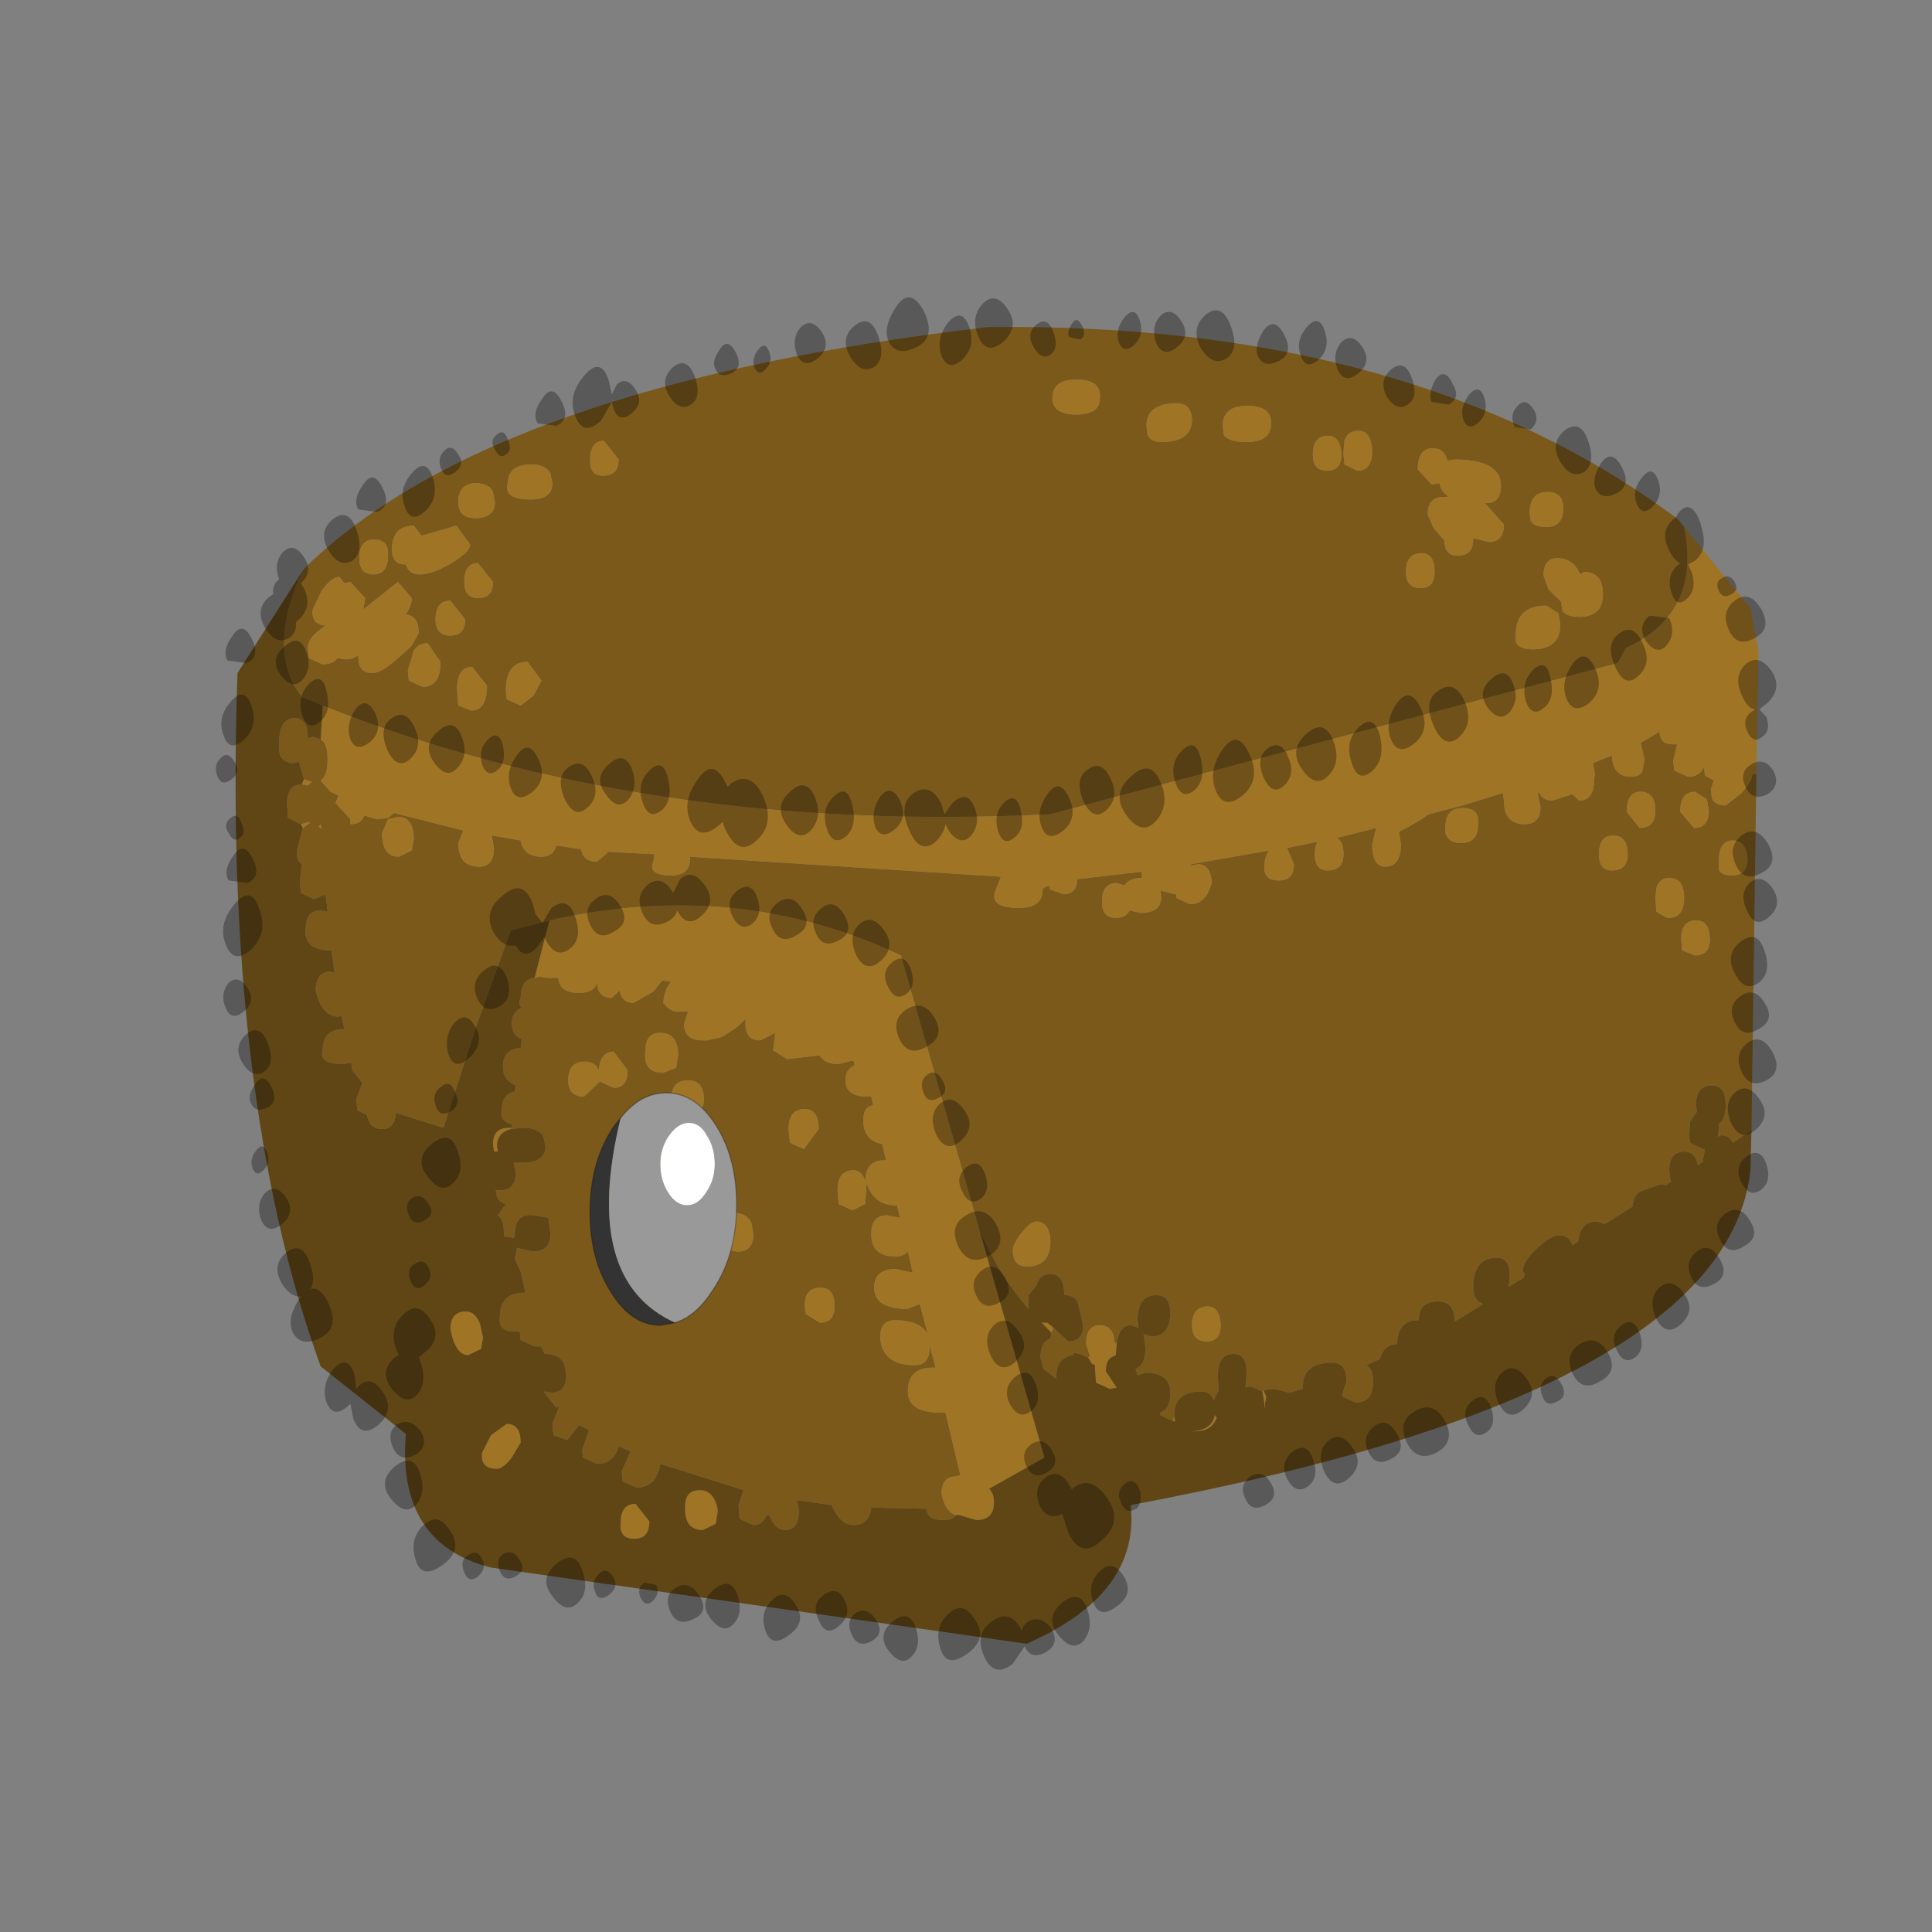 <?xml version="1.0" encoding="UTF-8" standalone="no"?>
<svg xmlns:xlink="http://www.w3.org/1999/xlink" height="440.0px" width="440.0px" xmlns="http://www.w3.org/2000/svg">
  <rect width="100%" height="100%" fill="#808080" stroke="none"/>
  <g transform="matrix(10.0, 0.0, 0.0, 10.0, 0.0, 0.0)">
    <use height="44.0" transform="matrix(1.0, 0.0, 0.0, 1.0, 0.0, 0.0)" width="44.0" xlink:href="#shape0"/>
    <use height="54.95" transform="matrix(0.451, 0.0, 0.0, 0.569, 4.913, 6.766)" width="78.85" xlink:href="#sprite0"/>
  </g>
  <defs>
    <g id="shape0" transform="matrix(1.0, 0.0, 0.0, 1.0, 0.0, 0.0)">
      <path d="M44.0 44.0 L0.0 44.0 0.0 0.0 44.0 0.0 44.0 44.0" fill="#43adca" fill-opacity="0.0" fill-rule="evenodd" stroke="none"/>
    </g>
    <g id="sprite0" transform="matrix(1.0, 0.0, 0.0, 1.0, 39.45, 27.55)">
      <use height="54.95" transform="matrix(1.0, 0.0, 0.0, 1.0, -39.45, -27.55)" width="78.85" xlink:href="#shape1"/>
    </g>
    <g id="shape1" transform="matrix(1.0, 0.0, 0.0, 1.0, 39.45, 27.55)">
      <path d="M-34.15 -9.85 Q-33.8 -9.7 -33.8 -9.05 -33.8 -8.4 -34.15 -8.2 L-33.65 -7.75 -33.25 -7.6 -33.4 -7.3 -32.65 -6.65 -32.65 -6.45 Q-32.1 -6.45 -31.95 -6.8 L-31.3 -6.65 -30.75 -6.7 -30.45 -6.9 -26.95 -6.2 -27.2 -5.7 Q-27.2 -4.75 -26.15 -4.75 -25.4 -4.75 -25.4 -5.5 L-25.5 -5.95 -25.5 -6.0 -24.05 -5.8 Q-23.9 -5.15 -23.0 -5.15 -22.4 -5.15 -22.25 -5.6 L-21.0 -5.45 Q-20.9 -4.95 -20.2 -4.95 L-19.6 -5.35 -18.5 -5.3 -17.3 -5.25 -17.35 -4.95 Q-17.65 -4.4 -16.45 -4.4 -15.5 -4.4 -15.5 -5.05 L-15.5 -5.15 0.2 -4.35 -0.1 -3.75 Q-0.35 -3.1 1.1 -3.1 2.3 -3.1 2.3 -3.8 L2.35 -3.9 2.65 -4.0 2.65 -3.85 3.35 -3.65 Q4.05 -3.65 4.05 -4.25 L7.3 -4.55 7.3 -4.3 Q6.65 -4.3 6.45 -4.0 L6.05 -4.1 Q5.3 -4.1 5.3 -3.35 5.3 -2.7 6.0 -2.7 6.5 -2.7 6.7 -3.0 L7.25 -2.9 Q8.3 -2.9 8.3 -3.55 L8.25 -3.8 8.95 -3.65 9.05 -3.65 9.05 -3.5 9.75 -3.25 Q10.55 -3.25 10.85 -4.1 10.8 -4.85 10.15 -4.85 L9.8 -4.8 9.8 -4.85 13.75 -5.4 Q13.5 -5.15 13.5 -4.7 13.5 -4.2 14.25 -4.2 15.0 -4.2 15.0 -4.85 L14.65 -5.5 16.2 -5.75 Q16.05 -5.6 16.05 -5.25 16.05 -4.6 16.7 -4.6 17.5 -4.6 17.5 -5.25 17.5 -5.8 17.15 -5.9 L19.15 -6.3 18.95 -5.65 Q18.95 -4.75 19.6 -4.75 20.4 -4.75 20.4 -5.65 L20.3 -6.15 Q21.3 -6.55 21.8 -6.85 L23.5 -7.2 25.55 -7.7 25.6 -7.4 Q25.6 -6.45 26.65 -6.45 27.45 -6.45 27.45 -7.15 L27.3 -7.7 27.4 -7.7 Q27.55 -7.4 28.05 -7.4 L29.05 -7.65 29.4 -7.4 Q30.15 -7.4 30.15 -8.2 L30.15 -8.25 30.2 -8.45 30.1 -8.9 31.05 -9.2 Q31.1 -8.35 32.0 -8.35 32.5 -8.35 32.6 -8.6 L32.7 -9.05 32.5 -9.7 33.45 -10.15 Q33.5 -9.65 34.1 -9.65 L34.35 -9.65 34.15 -9.0 34.2 -8.6 34.9 -8.35 Q35.5 -8.35 35.7 -8.75 L35.75 -8.4 36.2 -8.2 36.05 -7.85 36.1 -7.5 Q36.25 -7.2 36.8 -7.2 L37.6 -7.7 Q38.15 -8.2 38.15 -8.45 L38.35 -8.45 38.1 5.8 37.15 6.3 Q37.0 6.0 36.6 6.0 L36.4 6.05 36.45 5.75 36.45 5.55 Q36.8 5.35 36.8 4.8 36.8 4.0 36.1 4.0 35.3 4.0 35.3 4.8 L35.35 5.05 35.0 5.45 34.95 6.0 35.0 6.3 35.65 6.55 35.75 6.55 35.65 7.0 35.65 7.05 35.4 7.2 Q35.25 6.65 34.7 6.65 33.95 6.65 33.95 7.4 L34.0 7.75 34.05 7.85 Q33.9 7.9 33.8 8.0 L33.55 7.95 32.65 8.2 Q32.15 8.3 32.1 8.85 L30.7 9.55 30.3 9.45 Q29.45 9.45 29.35 10.25 L29.05 10.4 Q28.9 10.0 28.4 10.0 28.0 10.0 27.3 10.5 26.55 11.05 26.55 11.45 L26.65 11.55 26.6 11.7 25.85 12.05 25.9 11.65 Q25.9 10.9 25.25 10.9 24.05 10.9 24.05 12.1 24.05 12.6 24.55 12.75 L23.45 13.3 23.1 13.45 23.1 13.4 Q23.1 12.65 22.25 12.65 21.3 12.65 21.3 13.4 L21.25 13.4 Q20.25 13.4 20.2 14.35 19.5 14.4 19.35 14.95 L18.65 15.2 Q19.0 15.35 19.0 15.85 19.0 16.7 18.1 16.7 L17.45 16.45 17.45 16.35 17.65 15.85 Q17.65 15.1 16.95 15.1 15.45 15.1 15.45 16.05 L15.45 16.15 14.75 16.3 14.0 16.15 13.45 16.2 13.4 16.25 12.8 16.05 12.55 16.1 12.6 15.6 Q12.65 14.75 11.95 14.75 11.15 14.75 11.15 15.65 L11.2 16.2 10.95 16.6 Q10.75 16.25 10.35 16.25 8.95 16.25 8.95 17.2 L8.9 17.45 8.25 17.2 8.25 17.1 Q8.75 16.95 8.75 16.35 8.8 15.5 7.5 15.5 L7.1 15.6 7.0 15.35 Q7.5 15.2 7.5 14.5 L7.4 13.95 7.8 14.05 Q8.75 14.05 8.75 13.1 8.75 12.4 8.05 12.4 7.1 12.4 7.1 13.4 L7.15 13.7 6.75 13.6 Q6.2 13.6 6.05 14.3 L5.95 14.35 Q5.9 13.6 5.2 13.6 4.5 13.6 4.5 14.35 L4.7 14.85 4.6 14.9 4.2 14.75 4.1 14.75 3.95 14.7 3.85 14.75 3.85 14.8 Q3.0 14.9 3.0 15.65 L3.0 15.75 2.35 15.35 2.2 14.9 Q2.2 14.25 2.7 14.15 L2.75 13.9 2.85 13.7 3.6 14.25 Q4.35 14.25 4.35 13.6 L4.15 12.9 Q4.05 12.4 3.45 12.4 L3.4 12.4 3.4 12.3 Q3.35 11.55 2.7 11.55 2.15 11.55 2.0 12.0 L1.6 12.4 1.6 12.95 Q0.1 11.6 -0.9 9.75 L-4.85 -1.2 Q-13.1 -4.3 -22.6 -2.6 L-24.55 -2.2 -26.3 1.65 -27.95 5.7 -30.35 5.1 Q-30.4 5.75 -31.05 5.75 -31.7 5.75 -31.8 5.2 L-32.3 5.0 -32.35 4.55 -32.05 3.9 -32.55 3.4 -32.6 3.1 -33.05 3.15 Q-34.25 3.15 -34.05 2.6 -34.05 1.75 -33.0 1.75 L-32.95 1.75 -33.1 1.2 -33.25 1.25 Q-34.1 1.25 -34.4 0.2 -34.4 -0.55 -33.65 -0.55 L-33.45 -0.5 -33.6 -1.4 Q-35.05 -1.4 -34.9 -2.3 -34.9 -3.0 -34.15 -3.0 L-33.8 -2.95 -33.9 -3.65 -34.5 -3.45 -35.15 -3.7 -35.2 -4.15 -35.1 -4.85 Q-35.4 -5.0 -35.35 -5.4 L-35.05 -6.3 -34.7 -6.5 -34.75 -6.55 -35.15 -6.45 -35.8 -6.7 -35.85 -7.25 Q-35.85 -8.05 -35.1 -8.05 L-34.8 -8.0 -34.6 -8.15 -35.0 -8.25 -35.25 -8.95 -35.5 -8.9 Q-36.35 -8.9 -36.25 -9.7 -36.25 -10.7 -35.45 -10.7 -35.0 -10.7 -34.85 -10.3 L-34.8 -9.9 -34.55 -9.95 -34.15 -9.85 M2.8 -23.5 Q2.8 -22.85 4.0 -22.85 5.2 -22.85 5.2 -23.5 5.3 -24.25 4.0 -24.25 2.8 -24.25 2.8 -23.5 M8.3 -21.75 Q9.85 -21.75 9.85 -22.65 9.8 -23.3 9.1 -23.3 7.55 -23.3 7.55 -22.4 L7.6 -22.05 Q7.75 -21.75 8.3 -21.75 M11.4 -22.4 L11.45 -22.05 Q11.65 -21.75 12.6 -21.75 13.85 -21.75 13.85 -22.5 13.85 -23.2 12.65 -23.2 11.4 -23.2 11.4 -22.4 M17.5 -21.25 L17.55 -20.85 18.2 -20.6 Q18.95 -20.6 18.95 -21.4 18.9 -22.2 18.25 -22.2 17.7 -22.2 17.55 -21.8 L17.5 -21.35 17.5 -21.25 M15.95 -21.25 Q15.95 -20.6 16.65 -20.6 17.4 -20.6 17.4 -21.25 17.35 -22.0 16.7 -22.0 15.95 -22.0 15.95 -21.25 M34.7 -18.35 Q35.6 -14.9 31.75 -13.5 L31.35 -12.9 2.7 -6.85 Q-17.7 -6.05 -34.05 -11.2 L-35.1 -11.55 Q-36.9 -13.35 -35.1 -16.55 L-34.9 -16.75 Q-25.4 -24.05 -0.45 -26.35 21.1 -26.55 34.4 -18.65 L34.7 -18.35 M37.1 -4.4 Q37.9 -4.4 37.9 -5.05 37.85 -5.8 37.15 -5.8 36.45 -5.8 36.45 -4.95 L36.45 -4.65 Q36.55 -4.4 37.1 -4.4 M34.55 -1.85 L34.6 -1.4 35.25 -1.2 Q36.0 -1.2 36.0 -1.85 36.0 -2.6 35.3 -2.6 34.55 -2.6 34.55 -1.85 M30.4 -5.25 Q30.4 -4.6 31.05 -4.6 31.85 -4.6 31.85 -5.25 31.85 -6.0 31.1 -6.0 30.4 -6.0 30.4 -5.25 M34.7 -3.5 Q34.7 -4.3 33.95 -4.3 33.45 -4.3 33.3 -3.9 L33.25 -3.5 33.3 -2.95 Q33.8 -2.7 33.9 -2.7 34.7 -2.7 34.7 -3.5 M31.8 -6.95 L32.45 -6.3 Q33.25 -6.3 33.25 -7.0 33.25 -7.75 32.5 -7.75 31.8 -7.75 31.8 -6.95 M35.95 -7.0 L35.85 -7.45 35.25 -7.75 Q34.5 -7.75 34.5 -6.95 L35.2 -6.3 Q35.95 -6.3 35.95 -7.0 M24.3 -6.45 Q24.4 -7.1 23.5 -7.1 22.65 -7.1 22.65 -6.35 22.6 -6.15 22.7 -6.0 22.85 -5.7 23.45 -5.7 24.3 -5.7 24.3 -6.45 M27.75 -15.2 Q26.2 -15.2 26.2 -14.05 L26.2 -13.75 Q26.35 -13.45 27.05 -13.45 28.45 -13.45 28.45 -14.45 L28.35 -14.9 27.75 -15.2 M29.45 -16.45 Q29.1 -17.1 28.3 -17.1 27.6 -17.1 27.6 -16.4 L27.85 -15.85 28.5 -15.35 28.5 -15.3 28.55 -15.0 Q28.75 -14.75 29.4 -14.75 30.6 -14.75 30.6 -15.65 30.6 -16.55 29.65 -16.55 L29.45 -16.45 M22.1 -16.55 Q22.1 -17.3 21.45 -17.3 20.65 -17.3 20.65 -16.55 20.65 -15.9 21.4 -15.9 22.1 -15.9 22.1 -16.55 M21.95 -20.05 L22.35 -20.1 Q22.4 -19.8 22.75 -19.6 L22.75 -19.55 22.55 -19.55 Q21.75 -19.55 21.75 -18.85 L22.05 -18.3 22.6 -17.8 Q22.6 -17.2 23.25 -17.2 24.05 -17.2 24.05 -17.85 L24.05 -17.9 24.85 -17.75 Q25.6 -17.75 25.6 -18.45 L24.65 -19.3 24.7 -19.3 Q25.45 -19.3 25.45 -20.0 25.45 -21.05 23.1 -21.05 L22.75 -21.0 Q22.6 -21.5 22.0 -21.5 21.25 -21.5 21.25 -20.65 L21.95 -20.05 M28.6 -19.1 Q28.6 -19.75 27.8 -19.75 26.9 -19.75 26.9 -18.9 L26.95 -18.6 Q27.1 -18.35 27.75 -18.35 28.6 -18.35 28.6 -19.1 M0.8 10.6 Q0.8 11.25 1.5 11.25 2.7 11.25 2.7 10.25 2.65 9.45 2.0 9.45 1.7 9.45 1.25 9.9 0.8 10.35 0.8 10.6 M10.6 14.25 Q11.3 14.25 11.3 13.6 11.25 12.85 10.65 12.85 9.85 12.85 9.85 13.6 9.85 14.25 10.6 14.25 M-30.75 -17.4 L-30.8 -17.55 Q-30.95 -17.85 -31.45 -17.85 -32.2 -17.85 -32.2 -17.1 -32.2 -16.45 -31.5 -16.45 -30.75 -16.45 -30.75 -17.2 L-30.75 -17.4 M-26.85 -14.65 L-27.6 -15.4 Q-28.35 -15.4 -28.35 -14.65 -28.35 -14.0 -27.6 -14.0 -26.85 -14.0 -26.85 -14.65 M-28.1 -12.95 L-28.75 -13.7 Q-29.2 -13.7 -29.45 -13.4 L-29.75 -12.6 -29.7 -12.2 -29.0 -11.95 Q-28.1 -11.95 -28.1 -12.95 M-29.55 -15.5 L-30.25 -16.15 -32.0 -15.05 -31.9 -15.5 -32.65 -16.15 -32.95 -16.1 -33.2 -16.35 Q-33.6 -16.35 -34.1 -15.8 L-34.55 -15.05 Q-34.65 -14.45 -33.9 -14.4 -34.8 -13.95 -34.8 -13.5 L-34.75 -13.1 -34.05 -12.85 Q-33.55 -12.85 -33.3 -13.1 L-32.9 -13.05 Q-32.5 -13.05 -32.3 -13.2 L-32.25 -13.15 Q-32.25 -12.5 -31.55 -12.5 -31.05 -12.5 -30.1 -13.2 L-29.55 -13.6 -29.2 -14.1 Q-29.2 -14.8 -29.85 -14.85 -29.55 -15.2 -29.55 -15.5 M-26.2 -16.9 Q-26.9 -16.9 -26.9 -16.15 -26.9 -15.5 -26.2 -15.5 -25.45 -15.5 -25.45 -16.15 L-26.2 -16.9 M-27.55 -16.9 Q-26.6 -17.35 -26.6 -17.65 L-27.3 -18.4 -29.05 -18.0 -29.45 -18.4 Q-30.55 -18.4 -30.55 -17.45 -30.55 -16.85 -29.9 -16.85 L-29.85 -16.85 Q-29.7 -16.45 -29.15 -16.45 -28.5 -16.45 -27.55 -16.9 M-26.3 -20.1 Q-27.2 -20.1 -27.2 -19.35 -27.2 -18.7 -26.35 -18.7 -25.35 -18.7 -25.35 -19.35 L-25.45 -19.75 Q-25.65 -20.1 -26.3 -20.1 M-22.55 -20.5 Q-22.8 -20.85 -23.5 -20.85 -24.7 -20.85 -24.7 -20.1 -24.95 -19.45 -23.55 -19.45 -22.45 -19.45 -22.45 -20.1 L-22.55 -20.5 M-34.15 -6.45 L-34.25 -6.35 -34.1 -6.25 -34.15 -6.45 M-26.55 -11.0 Q-25.75 -11.0 -25.75 -12.0 L-26.5 -12.75 Q-27.35 -12.75 -27.25 -11.65 L-27.2 -11.2 -26.55 -11.0 M-24.05 -11.2 L-23.4 -11.6 -23.0 -12.2 -23.7 -12.95 Q-24.8 -12.95 -24.8 -11.8 L-24.75 -11.45 -24.05 -11.2 M-30.75 -6.65 L-31.05 -6.1 Q-31.05 -5.15 -30.2 -5.15 L-29.55 -5.4 -29.45 -5.85 Q-29.45 -6.75 -30.25 -6.75 L-30.75 -6.65 M-23.35 -0.3 L-23.1 -0.35 -22.65 -0.3 -22.15 -0.3 Q-22.1 0.3 -21.1 0.3 -20.35 0.3 -20.2 -0.1 -20.15 0.5 -19.45 0.5 L-19.05 0.2 Q-18.95 0.7 -18.35 0.7 L-17.35 0.25 -16.9 -0.2 -16.45 -0.15 Q-16.8 0.15 -16.85 0.7 -16.5 1.05 -16.15 1.05 L-15.6 1.05 -15.8 1.55 Q-15.8 2.2 -14.85 2.2 L-14.7 2.2 -14.65 2.2 -14.05 2.1 -13.85 2.05 -13.1 1.65 -12.7 1.35 -12.7 1.55 Q-12.7 2.2 -11.95 2.2 L-11.2 1.9 -11.3 2.6 -10.6 2.95 -8.95 2.8 Q-8.7 3.15 -8.0 3.15 L-7.25 3.0 -7.2 3.2 Q-7.65 3.35 -7.65 3.8 -7.65 4.45 -6.55 4.45 L-6.35 4.45 -6.25 4.8 Q-6.75 4.85 -6.75 5.4 -6.75 6.2 -5.8 6.35 L-5.6 7.0 -5.7 7.0 Q-6.65 7.0 -6.65 7.85 -6.8 7.4 -7.25 7.4 -8.05 7.4 -8.05 8.2 L-8.0 8.75 -7.3 9.0 -6.65 8.75 -6.6 8.2 -6.6 7.9 Q-6.2 8.8 -5.15 8.8 L-5.05 8.8 -4.9 9.3 -5.55 9.2 Q-6.35 9.2 -6.35 9.95 -6.35 10.85 -5.15 10.85 -4.7 10.85 -4.5 10.65 L-4.25 11.5 -5.1 11.35 Q-6.2 11.35 -6.2 12.1 -6.2 12.95 -4.5 12.95 L-3.9 12.75 -3.5 13.95 Q-3.9 13.4 -5.15 13.4 -5.9 13.4 -5.9 14.1 -5.8 15.2 -4.15 15.2 -3.4 15.2 -3.4 14.5 L-3.4 14.4 -3.1 15.3 -3.25 15.3 Q-4.5 15.3 -4.5 16.25 -4.5 17.1 -2.85 17.1 L-2.6 17.1 -1.85 19.6 -2.05 19.65 Q-2.8 19.65 -2.8 20.35 -2.6 21.1 -2.05 21.2 -2.25 21.4 -2.7 21.4 -3.55 21.4 -3.55 20.95 L-6.35 20.9 Q-6.45 21.6 -7.25 21.6 -7.9 21.6 -8.35 20.8 L-10.1 20.6 -10.0 21.0 Q-10.0 21.8 -10.7 21.8 -11.2 21.8 -11.5 21.2 L-11.65 21.2 Q-11.8 21.6 -12.3 21.6 L-13.0 21.35 -13.05 20.8 -12.8 20.2 -17.0 19.15 Q-17.2 20.1 -18.2 20.1 L-18.9 19.85 -18.95 19.45 -18.5 18.65 -19.1 18.45 Q-19.35 19.15 -20.2 19.15 L-20.9 18.9 -20.95 18.6 -20.6 17.8 -21.1 17.6 -21.7 18.2 -22.4 18.0 -22.45 17.55 -22.1 16.85 -22.25 16.9 -22.9 16.25 -22.5 16.3 Q-21.75 16.3 -21.75 15.6 L-21.85 15.15 Q-22.1 14.75 -22.8 14.75 L-22.85 14.75 -22.95 14.55 -23.05 14.45 -23.35 14.45 -24.05 14.2 -24.1 13.85 -24.4 13.85 Q-25.2 13.85 -25.1 13.25 -25.1 12.3 -23.85 12.3 L-23.8 12.35 -24.05 11.45 -24.35 10.95 -24.25 10.6 -24.25 10.5 -23.45 10.65 Q-22.55 10.65 -22.55 9.95 L-22.65 9.3 -23.4 9.2 Q-24.35 9.1 -24.35 10.0 L-24.4 10.1 -24.9 10.05 -24.9 9.9 Q-24.9 9.35 -25.2 9.2 L-24.8 8.75 Q-25.3 8.65 -25.3 8.2 L-25.1 8.2 Q-24.3 8.2 -24.3 7.5 L-24.4 7.1 -24.0 7.1 Q-22.8 7.1 -22.8 6.45 L-22.9 6.05 Q-23.15 5.7 -23.95 5.7 L-24.55 5.75 -24.5 5.7 -24.5 5.55 Q-25.15 5.45 -25.0 4.95 -25.0 4.35 -24.35 4.25 L-24.3 4.0 Q-24.95 3.8 -24.95 3.25 -24.95 2.55 -24.05 2.5 L-24.0 2.15 Q-24.5 2.0 -24.5 1.55 -24.5 1.05 -24.0 0.9 -24.2 0.75 -24.05 0.5 -24.05 -0.25 -23.35 -0.3 M-13.3 9.1 Q-14.1 9.1 -14.1 9.85 -13.9 10.65 -13.05 10.65 -12.3 10.65 -12.3 9.95 L-12.4 9.5 Q-12.65 9.1 -13.3 9.1 M-15.6 3.8 Q-16.45 3.8 -16.45 4.55 -16.45 5.2 -15.65 5.2 -14.8 5.2 -14.8 4.55 -14.8 3.8 -15.6 3.8 M-20.05 3.85 L-19.35 4.1 Q-18.65 4.1 -18.65 3.4 L-19.35 2.65 Q-20.05 2.65 -20.1 3.4 -20.3 3.05 -20.8 3.05 -21.65 3.05 -21.65 3.8 -21.65 4.45 -20.85 4.45 L-20.05 3.85 M-16.1 2.8 Q-16.1 1.9 -17.0 1.9 -17.75 1.9 -17.75 2.6 -17.9 3.5 -16.85 3.5 L-16.2 3.3 -16.1 2.8 M-9.0 5.75 Q-9.0 4.95 -9.7 4.95 -10.65 4.95 -10.5 6.0 L-10.45 6.3 -9.75 6.55 -9.0 5.75 M-19.9 -20.4 Q-19.1 -20.4 -19.1 -21.05 L-19.85 -21.8 Q-20.55 -21.8 -20.55 -21.0 -20.55 -20.4 -19.9 -20.4 M-9.65 13.15 L-8.95 13.5 Q-8.2 13.5 -8.2 12.85 -8.2 12.1 -8.9 12.1 -9.9 12.1 -9.65 13.15" fill="#7a591b" fill-rule="evenodd" stroke="none"/>
      <path d="M15.95 -21.25 Q15.95 -22.0 16.7 -22.0 17.35 -22.0 17.4 -21.25 17.4 -20.6 16.65 -20.6 15.95 -20.6 15.95 -21.25 M17.5 -21.25 L17.5 -21.35 17.55 -21.8 Q17.7 -22.2 18.25 -22.2 18.9 -22.2 18.95 -21.4 18.95 -20.6 18.2 -20.6 L17.55 -20.85 17.5 -21.25 M11.4 -22.4 Q11.4 -23.2 12.65 -23.2 13.85 -23.2 13.85 -22.5 13.85 -21.75 12.6 -21.75 11.65 -21.75 11.45 -22.05 L11.4 -22.4 M8.3 -21.75 Q7.75 -21.75 7.6 -22.05 L7.55 -22.4 Q7.55 -23.3 9.1 -23.3 9.8 -23.3 9.85 -22.65 9.85 -21.75 8.3 -21.75 M2.8 -23.5 Q2.8 -24.25 4.0 -24.25 5.3 -24.25 5.2 -23.5 5.2 -22.85 4.0 -22.85 2.8 -22.85 2.8 -23.5 M38.35 -8.45 L38.15 -8.45 Q38.15 -8.2 37.6 -7.7 L36.8 -7.2 Q36.25 -7.2 36.1 -7.5 L36.05 -7.85 36.2 -8.2 35.75 -8.4 35.7 -8.75 Q35.5 -8.35 34.9 -8.35 L34.2 -8.6 34.15 -9.0 34.35 -9.65 34.1 -9.65 Q33.5 -9.65 33.45 -10.15 L32.5 -9.7 32.7 -9.05 32.6 -8.6 Q32.5 -8.35 32.0 -8.35 31.1 -8.35 31.05 -9.2 L30.1 -8.9 30.2 -8.45 30.15 -8.25 30.15 -8.2 Q30.15 -7.4 29.4 -7.4 L29.05 -7.65 28.05 -7.4 Q27.55 -7.4 27.4 -7.7 L27.3 -7.7 27.45 -7.15 Q27.45 -6.45 26.65 -6.45 25.6 -6.45 25.6 -7.4 L25.55 -7.7 23.5 -7.2 21.8 -6.85 Q21.3 -6.55 20.3 -6.15 L20.4 -5.65 Q20.4 -4.75 19.6 -4.75 18.95 -4.75 18.95 -5.65 L19.15 -6.3 17.15 -5.9 Q17.5 -5.8 17.5 -5.25 17.5 -4.6 16.7 -4.6 16.05 -4.6 16.05 -5.25 16.05 -5.6 16.2 -5.75 L14.65 -5.5 15.0 -4.85 Q15.0 -4.2 14.25 -4.2 13.5 -4.2 13.5 -4.7 13.5 -5.15 13.75 -5.4 L9.8 -4.85 9.8 -4.8 10.15 -4.85 Q10.8 -4.85 10.85 -4.1 10.55 -3.25 9.75 -3.25 L9.05 -3.5 9.05 -3.65 8.95 -3.65 8.25 -3.8 8.3 -3.55 Q8.3 -2.9 7.25 -2.9 L6.7 -3.0 Q6.5 -2.7 6.0 -2.7 5.3 -2.7 5.3 -3.35 5.3 -4.1 6.05 -4.1 L6.45 -4.0 Q6.65 -4.3 7.3 -4.3 L7.3 -4.55 4.05 -4.25 Q4.05 -3.65 3.35 -3.65 L2.65 -3.85 2.65 -4.0 2.35 -3.9 2.3 -3.8 Q2.3 -3.1 1.1 -3.1 -0.35 -3.1 -0.1 -3.75 L0.2 -4.35 -15.5 -5.15 -15.5 -5.05 Q-15.5 -4.4 -16.45 -4.4 -17.65 -4.4 -17.35 -4.95 L-17.3 -5.25 -18.5 -5.3 -19.6 -5.35 -20.2 -4.95 Q-20.9 -4.95 -21.0 -5.45 L-22.25 -5.6 Q-22.4 -5.15 -23.0 -5.15 -23.9 -5.15 -24.05 -5.8 L-25.5 -6.0 -25.5 -5.95 -25.4 -5.5 Q-25.4 -4.75 -26.15 -4.75 -27.2 -4.75 -27.2 -5.7 L-26.95 -6.2 -30.45 -6.9 -30.75 -6.7 -31.3 -6.65 -31.95 -6.8 Q-32.1 -6.45 -32.65 -6.45 L-32.65 -6.65 -33.4 -7.3 -33.25 -7.6 -33.65 -7.75 -34.15 -8.2 Q-33.8 -8.4 -33.8 -9.05 -33.8 -9.7 -34.15 -9.85 L-34.05 -11.2 Q-17.7 -6.05 2.7 -6.85 L31.35 -12.9 31.75 -13.5 Q35.6 -14.9 34.7 -18.35 L38.05 -15.1 38.45 -13.4 38.35 -8.45 M-35.0 -8.25 L-34.6 -8.15 -34.8 -8.0 -35.1 -8.05 -35.0 -8.25 M-35.15 -6.45 L-34.75 -6.55 -34.7 -6.5 -35.05 -6.3 -35.15 -6.45 M-22.6 -2.6 Q-13.1 -4.3 -4.85 -1.2 L-0.9 9.75 2.4 18.9 -0.4 20.15 Q-0.15 20.3 -0.15 20.7 -0.15 21.4 -1.05 21.4 L-1.9 21.2 -2.05 21.2 Q-2.6 21.1 -2.8 20.35 -2.8 19.65 -2.05 19.65 L-1.85 19.6 -2.6 17.1 -2.85 17.1 Q-4.5 17.1 -4.5 16.25 -4.5 15.3 -3.25 15.3 L-3.1 15.3 -3.4 14.4 -3.4 14.5 Q-3.4 15.2 -4.15 15.2 -5.8 15.2 -5.9 14.1 -5.9 13.4 -5.15 13.4 -3.9 13.4 -3.5 13.95 L-3.9 12.75 -4.5 12.95 Q-6.2 12.95 -6.2 12.1 -6.2 11.35 -5.1 11.35 L-4.25 11.5 -4.5 10.65 Q-4.7 10.85 -5.15 10.85 -6.35 10.85 -6.35 9.95 -6.35 9.2 -5.55 9.2 L-4.9 9.3 -5.05 8.8 -5.15 8.8 Q-6.2 8.8 -6.6 7.9 L-6.6 8.2 -6.65 8.75 -7.3 9.0 -8.0 8.75 -8.05 8.2 Q-8.05 7.4 -7.25 7.4 -6.8 7.4 -6.65 7.85 -6.65 7.0 -5.7 7.0 L-5.6 7.0 -5.8 6.35 Q-6.75 6.2 -6.75 5.4 -6.75 4.85 -6.25 4.8 L-6.35 4.45 -6.55 4.45 Q-7.65 4.45 -7.65 3.8 -7.65 3.35 -7.2 3.2 L-7.25 3.0 -8.0 3.15 Q-8.7 3.15 -8.95 2.8 L-10.6 2.95 -11.3 2.6 -11.2 1.9 -11.95 2.2 Q-12.7 2.2 -12.7 1.55 L-12.7 1.35 -13.1 1.65 -13.85 2.05 -14.05 2.1 -14.65 2.2 -14.7 2.2 -14.85 2.2 Q-15.8 2.2 -15.8 1.55 L-15.6 1.05 -16.15 1.05 Q-16.5 1.05 -16.85 0.7 -16.8 0.15 -16.45 -0.15 L-16.9 -0.2 -17.35 0.25 -18.35 0.7 Q-18.95 0.7 -19.05 0.2 L-19.45 0.5 Q-20.15 0.5 -20.2 -0.1 -20.35 0.3 -21.1 0.3 -22.1 0.3 -22.15 -0.3 L-22.65 -0.3 -23.1 -0.35 -23.35 -0.3 -22.6 -2.6 M2.85 13.7 L2.75 13.9 2.25 13.5 2.3 13.5 2.55 13.5 2.85 13.7 M4.6 14.9 L4.7 14.85 4.5 14.35 Q4.5 13.6 5.2 13.6 5.9 13.6 5.95 14.35 L6.05 14.3 6.0 14.8 5.75 14.9 Q5.5 15.05 5.5 15.45 L6.05 16.1 5.7 16.15 5.0 15.9 4.95 15.35 4.95 15.2 4.8 15.15 4.6 14.9 M8.9 17.45 L8.95 17.2 9.0 17.45 8.9 17.45 M13.4 16.25 L13.45 16.2 13.6 16.45 13.5 16.95 13.5 16.7 13.4 16.25 M28.6 -19.1 Q28.6 -18.35 27.75 -18.35 27.1 -18.35 26.95 -18.6 L26.9 -18.9 Q26.9 -19.75 27.8 -19.75 28.6 -19.75 28.6 -19.1 M21.95 -20.05 L21.25 -20.65 Q21.25 -21.5 22.0 -21.5 22.6 -21.5 22.75 -21.0 L23.1 -21.05 Q25.45 -21.05 25.45 -20.0 25.45 -19.3 24.7 -19.3 L24.65 -19.3 25.6 -18.45 Q25.6 -17.75 24.85 -17.75 L24.05 -17.9 24.05 -17.85 Q24.05 -17.2 23.25 -17.2 22.6 -17.2 22.6 -17.8 L22.05 -18.3 21.75 -18.85 Q21.75 -19.55 22.55 -19.55 L22.75 -19.55 22.75 -19.6 Q22.4 -19.8 22.35 -20.1 L21.95 -20.05 M22.1 -16.55 Q22.1 -15.9 21.4 -15.9 20.65 -15.9 20.65 -16.55 20.65 -17.3 21.45 -17.3 22.1 -17.3 22.1 -16.55 M29.45 -16.45 L29.65 -16.55 Q30.6 -16.55 30.6 -15.65 30.6 -14.75 29.4 -14.75 28.75 -14.75 28.55 -15.0 L28.5 -15.3 28.5 -15.35 27.85 -15.85 27.6 -16.4 Q27.6 -17.1 28.3 -17.1 29.1 -17.1 29.45 -16.45 M27.75 -15.2 L28.35 -14.9 28.45 -14.45 Q28.45 -13.45 27.05 -13.45 26.35 -13.45 26.2 -13.75 L26.2 -14.05 Q26.2 -15.2 27.75 -15.2 M24.3 -6.45 Q24.3 -5.7 23.45 -5.7 22.85 -5.7 22.7 -6.0 22.6 -6.15 22.65 -6.35 22.65 -7.1 23.5 -7.1 24.4 -7.1 24.3 -6.45 M35.95 -7.0 Q35.95 -6.3 35.2 -6.3 L34.5 -6.95 Q34.5 -7.75 35.25 -7.75 L35.85 -7.45 35.95 -7.0 M31.8 -6.95 Q31.8 -7.75 32.5 -7.75 33.25 -7.75 33.25 -7.0 33.25 -6.3 32.45 -6.3 L31.8 -6.95 M34.7 -3.5 Q34.7 -2.7 33.9 -2.7 33.8 -2.7 33.3 -2.95 L33.25 -3.5 33.3 -3.9 Q33.45 -4.3 33.95 -4.3 34.7 -4.3 34.7 -3.5 M30.4 -5.25 Q30.4 -6.0 31.1 -6.0 31.85 -6.0 31.85 -5.25 31.85 -4.6 31.05 -4.6 30.4 -4.6 30.4 -5.25 M34.55 -1.85 Q34.55 -2.6 35.3 -2.6 36.0 -2.6 36.0 -1.85 36.0 -1.2 35.25 -1.2 L34.6 -1.4 34.55 -1.85 M37.1 -4.4 Q36.55 -4.4 36.45 -4.65 L36.45 -4.95 Q36.45 -5.8 37.15 -5.8 37.85 -5.8 37.9 -5.05 37.9 -4.4 37.1 -4.4 M0.8 10.6 Q0.8 10.35 1.25 9.9 1.7 9.45 2.0 9.45 2.65 9.45 2.7 10.25 2.7 11.25 1.5 11.25 0.8 11.25 0.8 10.6 M9.85 17.85 Q10.85 17.8 11.0 17.2 L11.1 17.3 Q10.85 17.85 10.0 17.85 L9.85 17.85 M10.6 14.25 Q9.85 14.25 9.85 13.6 9.85 12.85 10.65 12.85 11.25 12.85 11.3 13.6 11.3 14.25 10.6 14.25 M-22.55 -20.5 L-22.45 -20.1 Q-22.45 -19.45 -23.55 -19.45 -24.95 -19.45 -24.7 -20.1 -24.7 -20.85 -23.5 -20.85 -22.8 -20.85 -22.55 -20.5 M-26.3 -20.1 Q-25.65 -20.1 -25.45 -19.75 L-25.35 -19.35 Q-25.35 -18.7 -26.35 -18.7 -27.2 -18.7 -27.2 -19.35 -27.2 -20.1 -26.3 -20.1 M-27.55 -16.9 Q-28.5 -16.45 -29.15 -16.45 -29.7 -16.45 -29.85 -16.85 L-29.9 -16.85 Q-30.55 -16.85 -30.55 -17.45 -30.55 -18.4 -29.45 -18.4 L-29.05 -18.0 -27.3 -18.4 -26.6 -17.65 Q-26.6 -17.35 -27.55 -16.9 M-26.2 -16.9 L-25.45 -16.15 Q-25.45 -15.5 -26.2 -15.5 -26.9 -15.5 -26.9 -16.15 -26.9 -16.9 -26.2 -16.9 M-29.55 -15.5 Q-29.55 -15.2 -29.85 -14.85 -29.2 -14.8 -29.2 -14.1 L-29.55 -13.6 -30.1 -13.2 Q-31.05 -12.5 -31.55 -12.5 -32.25 -12.5 -32.25 -13.15 L-32.3 -13.2 Q-32.5 -13.05 -32.9 -13.05 L-33.3 -13.1 Q-33.55 -12.85 -34.05 -12.85 L-34.75 -13.1 -34.8 -13.5 Q-34.8 -13.95 -33.9 -14.4 -34.65 -14.45 -34.55 -15.05 L-34.1 -15.8 Q-33.6 -16.35 -33.2 -16.35 L-32.95 -16.1 -32.65 -16.15 -31.9 -15.5 -32.0 -15.05 -30.25 -16.15 -29.55 -15.5 M-28.1 -12.95 Q-28.1 -11.95 -29.0 -11.95 L-29.7 -12.2 -29.75 -12.6 -29.45 -13.4 Q-29.2 -13.7 -28.75 -13.7 L-28.1 -12.95 M-26.85 -14.65 Q-26.85 -14.0 -27.6 -14.0 -28.35 -14.0 -28.35 -14.65 -28.35 -15.4 -27.6 -15.4 L-26.85 -14.65 M-30.75 -17.4 L-30.75 -17.2 Q-30.75 -16.45 -31.5 -16.45 -32.2 -16.45 -32.2 -17.1 -32.2 -17.85 -31.45 -17.85 -30.95 -17.85 -30.8 -17.55 L-30.75 -17.4 M-34.15 -6.45 L-34.1 -6.25 -34.25 -6.35 -34.15 -6.45 M-30.75 -6.65 L-30.25 -6.75 Q-29.45 -6.75 -29.45 -5.85 L-29.55 -5.4 -30.2 -5.15 Q-31.05 -5.15 -31.05 -6.1 L-30.75 -6.65 M-24.05 -11.2 L-24.75 -11.45 -24.8 -11.8 Q-24.8 -12.95 -23.7 -12.95 L-23.0 -12.2 -23.4 -11.6 -24.05 -11.2 M-26.55 -11.0 L-27.2 -11.2 -27.25 -11.65 Q-27.35 -12.75 -26.5 -12.75 L-25.75 -12.0 Q-25.75 -11.0 -26.55 -11.0 M-19.9 -20.4 Q-20.55 -20.4 -20.55 -21.0 -20.55 -21.8 -19.85 -21.8 L-19.1 -21.05 Q-19.1 -20.4 -19.9 -20.4 M-9.0 5.75 L-9.75 6.55 -10.45 6.3 -10.5 6.0 Q-10.65 4.95 -9.7 4.95 -9.0 4.95 -9.0 5.75 M-16.1 2.8 L-16.2 3.3 -16.85 3.5 Q-17.9 3.5 -17.75 2.6 -17.75 1.9 -17.0 1.9 -16.1 1.9 -16.1 2.8 M-20.05 3.85 L-20.85 4.45 Q-21.65 4.45 -21.65 3.8 -21.65 3.05 -20.8 3.05 -20.3 3.05 -20.1 3.4 -20.05 2.65 -19.35 2.65 L-18.65 3.4 Q-18.65 4.1 -19.35 4.1 L-20.05 3.85 M-15.6 3.8 Q-14.8 3.8 -14.8 4.55 -14.8 5.2 -15.65 5.2 -16.45 5.2 -16.45 4.55 -16.45 3.8 -15.6 3.8 M-13.3 9.1 Q-12.65 9.1 -12.4 9.5 L-12.3 9.95 Q-12.3 10.65 -13.05 10.65 -13.9 10.65 -14.1 9.85 -14.1 9.1 -13.3 9.1 M-19.0 21.5 Q-19.0 20.75 -18.25 20.75 L-17.55 21.45 Q-17.55 22.15 -18.3 22.15 -19.1 22.15 -19.0 21.5 M-14.25 20.6 Q-14.1 20.85 -14.1 21.05 L-14.2 21.55 -14.85 21.8 Q-15.8 21.8 -15.75 20.85 -15.75 20.2 -15.0 20.2 -14.5 20.2 -14.25 20.6 M-9.65 13.15 Q-9.9 12.1 -8.9 12.1 -8.2 12.1 -8.2 12.85 -8.2 13.5 -8.95 13.5 L-9.65 13.15 M-24.5 5.7 L-24.55 5.75 Q-25.25 5.9 -25.25 6.45 L-25.2 6.65 -25.4 6.65 -25.45 6.35 Q-25.45 5.7 -24.65 5.7 L-24.5 5.7 M-24.05 18.3 L-24.5 18.9 Q-24.95 19.35 -25.25 19.35 -26.1 19.35 -26.0 18.7 L-25.55 18.0 -24.75 17.55 Q-24.05 17.55 -24.05 18.3 M-26.1 13.55 L-25.95 14.1 -26.05 14.55 -26.7 14.8 Q-27.35 14.8 -27.6 13.75 -27.6 13.05 -26.8 13.05 -26.35 13.05 -26.1 13.55" fill="#9f7424" fill-rule="evenodd" stroke="none"/>
      <path d="M-34.15 -9.85 L-34.55 -9.95 -34.8 -9.9 -34.85 -10.3 Q-35.0 -10.7 -35.45 -10.7 -36.25 -10.7 -36.25 -9.7 -36.35 -8.9 -35.5 -8.9 L-35.25 -8.95 -35.0 -8.25 -35.1 -8.05 Q-35.85 -8.05 -35.85 -7.25 L-35.8 -6.7 -35.15 -6.45 -35.05 -6.3 -35.35 -5.4 Q-35.4 -5.0 -35.1 -4.85 L-35.2 -4.15 -35.15 -3.7 -34.5 -3.45 -33.9 -3.65 -33.8 -2.95 -34.15 -3.0 Q-34.9 -3.0 -34.9 -2.3 -35.05 -1.4 -33.6 -1.4 L-33.45 -0.5 -33.65 -0.55 Q-34.4 -0.55 -34.4 0.2 -34.1 1.25 -33.25 1.25 L-33.1 1.2 -32.95 1.75 -33.0 1.75 Q-34.05 1.75 -34.05 2.6 -34.25 3.15 -33.05 3.15 L-32.6 3.1 -32.55 3.4 -32.05 3.9 -32.35 4.55 -32.3 5.0 -31.8 5.2 Q-31.7 5.75 -31.05 5.75 -30.4 5.75 -30.35 5.1 L-27.95 5.7 -26.3 1.65 -24.55 -2.2 -22.6 -2.6 -23.35 -0.3 Q-24.05 -0.25 -24.05 0.5 -24.2 0.75 -24.0 0.9 -24.5 1.05 -24.5 1.55 -24.5 2.0 -24.0 2.15 L-24.05 2.5 Q-24.95 2.55 -24.95 3.25 -24.95 3.8 -24.3 4.0 L-24.35 4.25 Q-25.0 4.35 -25.0 4.95 -25.15 5.45 -24.5 5.55 L-24.5 5.7 -24.65 5.7 Q-25.45 5.7 -25.45 6.35 L-25.4 6.65 -25.2 6.65 -25.25 6.45 Q-25.25 5.9 -24.55 5.75 L-23.95 5.7 Q-23.15 5.7 -22.9 6.05 L-22.8 6.45 Q-22.8 7.1 -24.0 7.1 L-24.4 7.1 -24.3 7.5 Q-24.3 8.2 -25.1 8.2 L-25.3 8.2 Q-25.3 8.65 -24.8 8.75 L-25.2 9.2 Q-24.9 9.35 -24.9 9.9 L-24.9 10.05 -24.4 10.1 -24.35 10.0 Q-24.35 9.1 -23.4 9.2 L-22.65 9.3 -22.55 9.95 Q-22.55 10.65 -23.45 10.65 L-24.25 10.5 -24.25 10.6 -24.35 10.95 -24.05 11.45 -23.8 12.35 -23.85 12.3 Q-25.1 12.3 -25.1 13.25 -25.2 13.85 -24.4 13.85 L-24.1 13.85 -24.05 14.2 -23.35 14.45 -23.05 14.45 -22.95 14.55 -22.85 14.75 -22.8 14.75 Q-22.1 14.75 -21.85 15.15 L-21.75 15.6 Q-21.75 16.3 -22.5 16.3 L-22.9 16.25 -22.25 16.9 -22.1 16.85 -22.45 17.55 -22.4 18.0 -21.7 18.2 -21.1 17.6 -20.6 17.8 -20.95 18.6 -20.9 18.9 -20.2 19.15 Q-19.35 19.15 -19.1 18.45 L-18.5 18.65 -18.95 19.45 -18.9 19.85 -18.2 20.1 Q-17.2 20.1 -17.0 19.15 L-12.8 20.2 -13.05 20.8 -13.0 21.35 -12.3 21.6 Q-11.8 21.6 -11.65 21.2 L-11.5 21.2 Q-11.2 21.8 -10.7 21.8 -10.0 21.8 -10.0 21.0 L-10.1 20.6 -8.35 20.8 Q-7.9 21.6 -7.25 21.6 -6.45 21.6 -6.35 20.9 L-3.55 20.95 Q-3.55 21.4 -2.7 21.4 -2.25 21.4 -2.05 21.2 L-1.9 21.2 -1.05 21.4 Q-0.15 21.4 -0.15 20.7 -0.15 20.3 -0.4 20.15 L2.4 18.9 -0.9 9.75 Q0.1 11.6 1.6 12.95 L1.6 12.4 2.0 12.0 Q2.15 11.55 2.7 11.55 3.35 11.55 3.4 12.3 L3.4 12.4 3.45 12.4 Q4.05 12.4 4.15 12.9 L4.35 13.6 Q4.35 14.25 3.6 14.25 L2.85 13.7 2.55 13.5 2.3 13.5 2.25 13.5 2.75 13.9 2.7 14.15 Q2.2 14.25 2.2 14.9 L2.35 15.35 3.0 15.75 3.0 15.65 Q3.0 14.9 3.85 14.8 L3.85 14.75 3.95 14.7 4.1 14.75 4.2 14.75 4.6 14.9 4.8 15.15 4.95 15.2 4.95 15.35 5.0 15.9 5.7 16.15 6.05 16.1 5.5 15.45 Q5.5 15.05 5.75 14.9 L6.0 14.8 6.05 14.3 Q6.2 13.6 6.75 13.6 L7.15 13.7 7.1 13.4 Q7.1 12.4 8.05 12.4 8.75 12.4 8.75 13.1 8.75 14.05 7.8 14.05 L7.4 13.95 7.5 14.5 Q7.5 15.2 7.0 15.35 L7.1 15.6 7.5 15.5 Q8.8 15.5 8.75 16.35 8.75 16.95 8.25 17.1 L8.25 17.2 8.9 17.45 9.0 17.45 8.95 17.2 Q8.95 16.25 10.35 16.25 10.75 16.25 10.95 16.6 L11.2 16.2 11.15 15.65 Q11.15 14.75 11.95 14.75 12.65 14.75 12.6 15.6 L12.55 16.1 12.8 16.05 13.4 16.25 13.5 16.7 13.5 16.95 13.6 16.45 13.45 16.2 14.0 16.15 14.75 16.3 15.45 16.15 15.45 16.05 Q15.45 15.1 16.95 15.1 17.65 15.1 17.65 15.85 L17.45 16.35 17.45 16.45 18.1 16.7 Q19.0 16.7 19.0 15.85 19.0 15.35 18.65 15.2 L19.35 14.95 Q19.5 14.4 20.2 14.35 20.25 13.4 21.25 13.4 L21.3 13.4 Q21.3 12.65 22.25 12.65 23.1 12.65 23.1 13.4 L23.1 13.45 23.45 13.3 24.55 12.75 Q24.05 12.6 24.05 12.1 24.05 10.9 25.25 10.9 25.9 10.9 25.9 11.65 L25.85 12.05 26.6 11.7 26.65 11.55 26.55 11.45 Q26.55 11.05 27.3 10.5 28.0 10.0 28.4 10.0 28.9 10.0 29.05 10.4 L29.35 10.25 Q29.45 9.45 30.3 9.45 L30.7 9.55 32.1 8.85 Q32.15 8.3 32.65 8.2 L33.55 7.95 33.8 8.0 Q33.9 7.9 34.05 7.85 L34.0 7.75 33.95 7.4 Q33.95 6.65 34.7 6.65 35.25 6.65 35.4 7.2 L35.65 7.05 35.65 7.0 35.75 6.55 35.65 6.55 35.0 6.3 34.95 6.0 35.0 5.45 35.35 5.05 35.3 4.8 Q35.3 4.0 36.1 4.0 36.8 4.0 36.8 4.8 36.8 5.35 36.45 5.55 L36.45 5.75 36.4 6.05 36.6 6.0 Q37.0 6.0 37.15 6.3 L38.1 5.8 38.05 7.4 Q36.8 16.35 6.75 20.8 7.25 24.35 1.5 26.35 L-25.55 23.3 Q-30.3 22.35 -29.85 17.95 L-34.15 15.25 Q-39.1 4.45 -38.35 -12.5 L-35.1 -16.55 Q-36.9 -13.35 -35.1 -11.55 L-34.05 -11.2 -34.15 -9.85 M9.85 17.85 L10.0 17.85 Q10.85 17.85 11.1 17.3 L11.0 17.2 Q10.85 17.8 9.85 17.85 M-14.25 20.6 Q-14.5 20.2 -15.0 20.2 -15.75 20.2 -15.75 20.85 -15.8 21.8 -14.85 21.8 L-14.2 21.55 -14.1 21.05 Q-14.1 20.85 -14.25 20.6 M-19.0 21.5 Q-19.1 22.15 -18.3 22.15 -17.55 22.15 -17.55 21.45 L-18.25 20.75 Q-19.0 20.75 -19.0 21.5 M-26.1 13.55 Q-26.35 13.05 -26.8 13.05 -27.6 13.05 -27.6 13.75 -27.35 14.8 -26.7 14.8 L-26.05 14.55 -25.95 14.1 -26.1 13.55 M-24.05 18.3 Q-24.05 17.55 -24.75 17.55 L-25.55 18.0 -26.0 18.7 Q-26.1 19.35 -25.25 19.35 -24.95 19.35 -24.5 18.9 L-24.05 18.3" fill="#604615" fill-rule="evenodd" stroke="none"/>
      <path d="M0.3 -25.75 Q-0.55 -25.2 -0.95 -26.0 -1.35 -26.75 -0.7 -27.3 -0.05 -27.8 0.55 -27.05 1.15 -26.35 0.3 -25.75 M2.0 -26.45 Q2.55 -26.8 2.85 -26.15 3.15 -25.5 2.7 -25.25 2.25 -25.0 1.85 -25.55 1.45 -26.1 2.0 -26.45 M4.2 -25.85 L3.65 -25.95 Q3.5 -26.15 3.8 -26.5 4.05 -26.8 4.3 -26.4 4.55 -26.0 4.2 -25.85 M8.05 -25.7 Q7.75 -26.35 8.25 -26.8 8.8 -27.2 9.3 -26.6 9.8 -26.0 9.1 -25.55 8.4 -25.1 8.05 -25.7 M6.15 -25.75 Q5.95 -26.25 6.45 -26.75 6.95 -27.2 7.2 -26.65 7.45 -26.05 6.95 -25.65 6.4 -25.25 6.15 -25.75 M11.6 -25.1 Q10.9 -24.75 10.3 -25.5 9.75 -26.3 10.55 -26.85 11.35 -27.35 11.8 -26.4 12.25 -25.45 11.6 -25.1 M14.25 -25.0 Q13.5 -24.7 13.2 -25.15 12.95 -25.55 13.45 -26.2 14.0 -26.8 14.5 -26.05 15.0 -25.3 14.25 -25.0 M18.45 -25.55 Q18.95 -24.95 18.25 -24.5 17.55 -24.05 17.2 -24.65 16.9 -25.3 17.4 -25.75 17.95 -26.15 18.45 -25.55 M15.35 -25.2 Q15.05 -25.8 15.65 -26.35 16.25 -26.9 16.55 -26.2 16.85 -25.5 16.25 -25.05 15.6 -24.6 15.35 -25.2 M19.9 -24.65 Q20.6 -25.1 20.95 -24.3 21.3 -23.55 20.75 -23.25 20.2 -22.95 19.7 -23.55 19.25 -24.2 19.9 -24.65 M9.35 -9.4 Q10.05 -9.95 10.3 -9.05 10.55 -8.2 9.95 -7.8 9.3 -7.4 9.0 -8.15 8.7 -8.9 9.35 -9.4 M8.05 -6.6 Q7.35 -5.95 6.55 -6.8 5.75 -7.65 6.75 -8.35 7.75 -9.1 8.25 -8.15 8.75 -7.25 8.05 -6.6 M5.5 -7.0 Q4.85 -6.55 4.35 -7.4 3.9 -8.3 4.6 -8.65 5.3 -9.05 5.75 -8.25 6.2 -7.5 5.5 -7.0 M1.2 -7.0 Q1.45 -6.25 0.85 -5.9 0.3 -5.55 0.05 -6.2 -0.2 -6.9 0.4 -7.35 1.0 -7.75 1.2 -7.0 M3.65 -7.5 Q4.1 -6.7 3.35 -6.2 2.55 -5.7 2.25 -6.35 1.95 -7.0 2.55 -7.65 3.15 -8.35 3.65 -7.5 M16.8 -8.45 Q16.15 -7.85 15.45 -8.6 14.7 -9.4 15.6 -10.05 16.5 -10.7 16.95 -9.85 17.4 -9.0 16.8 -8.45 M17.9 -8.95 Q17.55 -9.8 18.3 -10.35 19.05 -10.9 19.35 -9.95 19.6 -9.0 18.9 -8.55 18.2 -8.1 17.9 -8.95 M20.2 -11.3 Q20.85 -12.0 21.4 -11.1 21.9 -10.25 21.1 -9.7 20.25 -9.15 19.9 -9.85 19.55 -10.55 20.2 -11.3 M11.05 -7.8 Q10.65 -8.6 11.4 -9.45 12.15 -10.3 12.75 -9.25 13.35 -8.25 12.4 -7.6 11.45 -7.0 11.05 -7.8 M13.45 -8.35 Q13.05 -9.15 13.7 -9.5 14.35 -9.85 14.7 -9.15 15.1 -8.45 14.5 -8.0 13.9 -7.55 13.45 -8.35 M31.3 -19.7 Q30.55 -19.4 30.25 -19.85 30.0 -20.25 30.5 -20.9 31.05 -21.5 31.55 -20.75 32.05 -20.0 31.3 -19.7 M32.6 -20.35 Q33.1 -20.85 33.4 -20.2 33.65 -19.6 33.1 -19.15 32.55 -18.75 32.3 -19.3 32.05 -19.85 32.6 -20.35 M34.4 -18.9 Q34.95 -19.45 35.4 -18.75 L35.55 -18.45 35.55 -18.4 Q35.95 -17.45 35.25 -17.0 L34.9 -16.85 35.1 -16.5 Q35.35 -15.8 34.8 -15.45 34.3 -15.1 34.05 -15.75 33.8 -16.4 34.35 -16.8 L34.5 -16.9 Q34.2 -17.0 33.95 -17.4 33.4 -18.25 34.3 -18.75 L34.4 -18.9 M32.6 -13.7 Q33.1 -12.9 32.4 -12.4 31.7 -11.85 31.2 -12.8 30.7 -13.7 31.45 -14.1 32.15 -14.5 32.6 -13.7 M33.95 -14.7 Q34.3 -14.05 33.8 -13.6 33.35 -13.2 32.8 -13.75 32.3 -14.35 32.95 -14.8 L33.95 -14.7 M36.45 -15.8 Q36.25 -16.15 36.6 -16.3 37.0 -16.5 37.25 -16.15 37.5 -15.8 37.05 -15.65 36.65 -15.45 36.45 -15.8 M37.25 -15.4 Q38.0 -15.85 38.6 -15.05 39.15 -14.25 38.25 -13.9 37.35 -13.5 36.95 -14.25 36.55 -14.95 37.25 -15.4 M39.1 -12.6 Q39.7 -11.9 38.9 -11.3 L38.5 -11.05 38.85 -10.75 Q39.1 -10.2 38.65 -9.95 38.2 -9.65 37.9 -10.15 37.6 -10.65 38.1 -10.95 L38.3 -11.05 Q37.95 -11.05 37.65 -11.55 37.15 -12.35 37.8 -12.85 38.45 -13.3 39.1 -12.6 M28.45 -20.95 Q27.9 -21.7 28.65 -22.2 29.45 -22.7 29.85 -21.8 30.25 -20.9 29.65 -20.55 29.0 -20.25 28.45 -20.95 M26.15 -22.35 Q25.85 -22.85 26.3 -23.2 26.7 -23.55 27.1 -23.05 27.45 -22.6 26.95 -22.25 L26.15 -22.35 M23.55 -22.65 Q23.35 -23.15 23.85 -23.65 24.35 -24.1 24.6 -23.55 24.85 -22.95 24.35 -22.55 23.8 -22.15 23.55 -22.65 M22.8 -23.25 L21.95 -23.35 Q21.75 -23.7 22.15 -24.25 22.6 -24.75 23.0 -24.1 23.45 -23.5 22.8 -23.25 M30.2 -12.7 Q30.7 -11.85 29.9 -11.3 29.1 -10.8 28.75 -11.5 28.45 -12.15 29.05 -12.85 29.7 -13.55 30.2 -12.7 M27.6 -11.1 Q27.0 -10.7 26.7 -11.4 26.45 -12.15 27.1 -12.65 27.75 -13.1 27.95 -12.3 28.2 -11.45 27.6 -11.1 M25.9 -10.95 Q25.4 -10.5 24.8 -11.1 24.2 -11.75 24.95 -12.25 25.7 -12.8 26.05 -12.1 26.4 -11.45 25.9 -10.95 M22.05 -10.4 Q21.5 -11.4 22.3 -11.8 23.1 -12.25 23.6 -11.4 24.1 -10.5 23.35 -9.95 22.6 -9.4 22.05 -10.4 M38.9 -7.65 Q38.15 -7.35 37.8 -7.95 37.45 -8.55 38.1 -8.85 38.75 -9.15 39.2 -8.6 39.6 -8.0 38.9 -7.65 M38.6 -4.5 Q37.7 -4.1 37.3 -4.85 36.9 -5.55 37.6 -6.0 38.35 -6.45 38.95 -5.65 39.5 -4.85 38.6 -4.5 M39.15 -3.9 Q39.7 -3.25 39.0 -2.75 38.3 -2.25 37.9 -2.95 37.45 -3.65 38.0 -4.1 38.6 -4.5 39.15 -3.9 M37.55 -1.75 Q38.4 -2.25 38.75 -1.4 39.15 -0.5 38.45 -0.1 37.75 0.3 37.25 -0.5 36.75 -1.25 37.55 -1.75 M38.45 1.75 Q37.65 2.15 37.25 1.45 36.85 0.8 37.6 0.4 38.3 0.05 38.8 0.75 39.3 1.4 38.45 1.75 M37.25 4.3 Q37.9 3.85 38.5 4.55 39.1 5.2 38.35 5.75 37.6 6.3 37.1 5.55 36.65 4.75 37.25 4.3 M38.85 3.8 Q38.0 4.15 37.6 3.45 37.2 2.75 37.9 2.3 38.6 1.9 39.15 2.65 39.7 3.45 38.85 3.8 M34.7 12.35 Q35.3 13.0 34.55 13.55 33.8 14.1 33.3 13.35 32.85 12.55 33.45 12.1 34.1 11.65 34.7 12.35 M35.35 10.65 Q36.0 10.25 36.5 10.95 37.0 11.65 36.2 11.95 35.4 12.3 35.05 11.65 34.7 11.05 35.35 10.65 M38.55 8.2 Q38.0 8.5 37.6 7.9 37.2 7.25 37.85 6.85 38.55 6.45 38.85 7.15 39.15 7.85 38.55 8.2 M36.5 10.15 Q36.1 9.5 36.85 9.1 37.55 8.75 38.05 9.45 38.55 10.1 37.7 10.45 36.9 10.85 36.5 10.15 M29.45 14.35 Q30.3 13.95 30.85 14.7 31.4 15.45 30.45 15.85 29.5 16.3 29.05 15.5 28.65 14.75 29.45 14.35 M27.55 16.45 Q27.3 16.0 27.7 15.75 28.15 15.45 28.5 15.95 28.85 16.45 28.3 16.65 27.75 16.9 27.55 16.45 M25.35 16.75 Q24.9 15.95 25.5 15.5 26.15 15.05 26.75 15.75 27.35 16.4 26.6 16.95 25.85 17.5 25.35 16.75 M23.8 17.6 Q23.4 17.0 24.05 16.6 24.65 16.25 24.95 16.9 25.25 17.6 24.7 17.9 24.15 18.2 23.8 17.6 M22.6 17.4 Q23.2 18.25 22.2 18.7 21.2 19.1 20.7 18.3 20.2 17.45 21.1 17.05 22.0 16.6 22.6 17.4 M31.3 14.6 Q30.9 14.0 31.55 13.6 32.15 13.25 32.45 13.9 32.75 14.6 32.2 14.9 31.65 15.2 31.3 14.6 M0.95 15.05 Q0.2 15.6 -0.3 14.85 -0.75 14.05 -0.15 13.6 0.5 13.15 1.1 13.85 1.7 14.5 0.95 15.05 M0.65 16.75 Q0.25 16.1 0.95 15.65 1.65 15.25 1.95 15.95 2.3 16.7 1.7 17.05 1.1 17.4 0.65 16.75 M3.8 20.15 Q4.7 19.55 5.55 20.5 6.4 21.45 5.3 22.2 4.25 23.0 3.6 21.9 L3.3 21.15 Q2.55 21.45 2.15 20.8 1.8 20.1 2.45 19.7 3.15 19.3 3.65 20.0 L3.8 20.2 3.8 20.15 M1.5 19.25 Q1.15 18.7 1.75 18.35 2.4 18.05 2.8 18.65 3.2 19.2 2.5 19.5 1.8 19.8 1.5 19.25 M6.25 20.65 Q6.0 20.25 6.45 19.95 6.95 19.65 7.2 20.2 L7.25 20.25 7.25 20.65 7.15 20.85 7.05 20.95 7.0 20.95 Q6.55 21.2 6.25 20.7 L6.25 20.65 M6.4 23.65 Q6.95 24.35 6.05 24.85 5.15 25.4 4.85 24.65 4.55 23.95 5.2 23.45 5.85 22.95 6.4 23.65 M20.2 17.95 Q20.7 18.65 19.9 18.95 19.1 19.3 18.75 18.65 18.4 18.05 19.05 17.65 19.7 17.25 20.2 17.95 M17.95 18.5 Q18.55 19.15 17.8 19.7 17.05 20.25 16.55 19.5 16.1 18.7 16.7 18.25 17.35 17.8 17.95 18.5 M13.85 19.95 Q14.25 20.5 13.55 20.8 12.85 21.1 12.55 20.55 12.2 20.0 12.8 19.65 13.45 19.35 13.85 19.95 M14.95 18.65 Q15.65 18.25 15.95 18.95 16.3 19.7 15.7 20.05 15.1 20.4 14.65 19.75 14.25 19.1 14.95 18.65 M0.1 12.7 Q-0.7 13.05 -1.05 12.4 -1.4 11.8 -0.75 11.4 -0.1 11.0 0.4 11.7 0.9 12.4 0.1 12.7 M3.1 26.0 Q2.4 25.3 3.3 24.7 4.2 24.15 4.55 24.95 4.9 25.75 4.35 26.25 3.8 26.7 3.1 26.0 M1.25 25.85 Q1.3 25.6 1.6 25.45 2.25 25.2 2.75 25.75 3.2 26.35 2.45 26.7 1.7 27.0 1.4 26.45 L0.8 27.15 Q-0.15 27.75 -0.65 26.85 -1.15 25.95 -0.25 25.45 0.65 24.95 1.2 25.75 L1.25 25.85 M-13.2 -25.35 Q-12.8 -24.75 -13.4 -24.5 -14.0 -24.3 -14.2 -24.65 -14.45 -24.95 -14.0 -25.45 -13.6 -25.95 -13.2 -25.35 M-11.5 -25.35 Q-11.3 -24.95 -11.7 -24.65 -12.05 -24.35 -12.25 -24.75 -12.4 -25.1 -12.05 -25.45 -11.7 -25.8 -11.5 -25.35 M-6.0 -26.0 Q-5.6 -25.1 -6.2 -24.75 -6.85 -24.45 -7.4 -25.15 -7.95 -25.9 -7.2 -26.4 -6.4 -26.9 -6.0 -26.0 M-10.1 -25.25 Q-10.4 -25.9 -9.9 -26.35 -9.35 -26.75 -8.85 -26.15 -8.35 -25.55 -9.05 -25.1 -9.75 -24.65 -10.1 -25.25 M-5.1 -27.15 Q-4.4 -28.0 -3.7 -27.0 -3.05 -25.95 -4.05 -25.55 -5.05 -25.15 -5.45 -25.75 -5.8 -26.3 -5.1 -27.15 M-2.8 -25.2 Q-3.1 -25.9 -2.45 -26.55 -1.75 -27.15 -1.4 -26.35 -1.05 -25.6 -1.75 -25.05 -2.45 -24.55 -2.8 -25.2 M-20.85 -24.4 Q-20.0 -25.2 -19.6 -24.2 L-19.45 -23.65 -19.2 -24.05 Q-18.7 -24.4 -18.25 -23.85 -17.8 -23.3 -18.45 -22.9 -19.05 -22.5 -19.35 -23.05 L-19.45 -23.35 -20.0 -22.6 Q-20.9 -21.95 -21.3 -22.8 -21.7 -23.6 -20.85 -24.4 M-23.2 -22.5 Q-23.5 -22.9 -22.95 -23.5 -22.45 -24.1 -22.0 -23.4 -21.5 -22.65 -22.25 -22.4 L-23.2 -22.5 M-24.7 -21.85 Q-24.45 -21.4 -24.8 -21.25 -25.1 -21.05 -25.35 -21.45 -25.65 -21.8 -25.25 -22.05 -24.9 -22.3 -24.7 -21.85 M-28.85 -19.0 Q-29.6 -18.45 -29.9 -19.15 -30.25 -19.85 -29.55 -20.5 -28.85 -21.15 -28.5 -20.35 -28.15 -19.55 -28.85 -19.0 M-27.35 -20.55 Q-27.85 -20.25 -28.05 -20.65 -28.3 -21.1 -27.9 -21.4 -27.55 -21.7 -27.2 -21.25 -26.85 -20.85 -27.35 -20.55 M-32.25 -19.05 Q-32.55 -19.45 -32.0 -20.05 -31.5 -20.65 -31.05 -19.95 -30.55 -19.2 -31.3 -18.95 L-32.25 -19.05 M-36.25 -16.25 Q-36.55 -16.9 -36.05 -17.35 -35.5 -17.75 -35.0 -17.15 -34.5 -16.55 -35.15 -16.1 L-35.0 -15.9 Q-34.55 -15.15 -35.25 -14.65 L-35.4 -14.55 Q-35.35 -14.1 -35.75 -13.9 -36.4 -13.6 -36.95 -14.3 -37.5 -15.05 -36.75 -15.55 L-36.55 -15.65 Q-36.6 -16.05 -36.25 -16.25 M-38.6 -14.0 Q-38.1 -14.6 -37.65 -13.9 -37.15 -13.15 -37.9 -12.9 L-38.85 -13.0 Q-39.15 -13.4 -38.6 -14.0 M-36.0 -13.55 Q-35.25 -14.1 -34.9 -13.4 -34.55 -12.75 -35.05 -12.25 -35.55 -11.8 -36.15 -12.4 -36.75 -13.05 -36.0 -13.55 M-32.55 -17.0 Q-33.2 -16.7 -33.75 -17.4 -34.3 -18.15 -33.55 -18.65 -32.75 -19.15 -32.35 -18.25 -31.95 -17.35 -32.55 -17.0 M-30.55 -10.7 Q-29.85 -11.1 -29.4 -10.3 -28.95 -9.55 -29.65 -9.05 -30.3 -8.6 -30.8 -9.45 -31.25 -10.35 -30.55 -10.7 M-31.65 -9.75 Q-32.35 -9.3 -32.65 -9.85 -32.9 -10.45 -32.4 -11.05 -31.85 -11.6 -31.4 -10.9 -31.0 -10.2 -31.65 -9.75 M-34.2 -10.55 Q-34.8 -10.15 -35.1 -10.85 -35.35 -11.6 -34.7 -12.1 -34.05 -12.55 -33.85 -11.75 -33.6 -10.9 -34.2 -10.55 M-39.05 -10.0 Q-39.4 -10.7 -38.7 -11.35 -38.0 -12.0 -37.65 -11.2 -37.3 -10.4 -38.0 -9.85 -38.75 -9.3 -39.05 -10.0 M-39.35 -8.35 Q-39.6 -8.8 -39.2 -9.1 -38.85 -9.4 -38.5 -8.95 -38.15 -8.55 -38.65 -8.25 -39.15 -7.95 -39.35 -8.35 M-38.15 -6.5 Q-37.9 -6.05 -38.25 -5.9 -38.55 -5.7 -38.8 -6.1 -39.1 -6.45 -38.7 -6.7 -38.35 -6.95 -38.15 -6.5 M-37.85 -4.1 L-38.8 -4.2 Q-39.1 -4.6 -38.55 -5.2 -38.05 -5.8 -37.6 -5.1 -37.1 -4.35 -37.85 -4.1 M-37.65 -1.45 Q-38.55 -0.8 -38.95 -1.65 -39.35 -2.45 -38.5 -3.25 -37.65 -4.05 -37.25 -3.05 -36.8 -2.1 -37.65 -1.45 M-23.45 -7.75 Q-24.25 -7.25 -24.55 -7.9 -24.85 -8.55 -24.25 -9.2 -23.65 -9.9 -23.15 -9.05 -22.7 -8.25 -23.45 -7.75 M-20.7 -7.1 Q-21.35 -6.65 -21.85 -7.5 -22.3 -8.4 -21.6 -8.75 -20.9 -9.15 -20.45 -8.35 -20.0 -7.6 -20.7 -7.1 M-25.25 -8.6 Q-25.75 -8.3 -26.0 -8.85 -26.2 -9.45 -25.7 -9.85 -25.15 -10.25 -24.95 -9.6 -24.75 -8.9 -25.25 -8.6 M-28.4 -8.9 Q-29.05 -9.6 -28.25 -10.15 -27.45 -10.75 -27.05 -10.0 -26.65 -9.25 -27.2 -8.75 -27.75 -8.2 -28.4 -8.9 M-23.45 -3.3 L-23.3 -2.85 -23.1 -2.65 -22.95 -2.5 -22.5 -3.1 Q-21.65 -3.6 -21.3 -2.75 -20.9 -1.85 -21.6 -1.45 -22.3 -1.05 -22.8 -1.85 L-22.85 -1.95 -23.25 -1.5 Q-23.9 -1.0 -24.3 -1.6 -24.95 -1.5 -25.4 -2.1 -26.0 -2.95 -24.95 -3.6 -23.95 -4.3 -23.45 -3.3 M-24.75 -0.3 Q-24.4 0.55 -25.15 0.85 -25.9 1.15 -26.25 0.5 -26.6 -0.15 -25.9 -0.6 -25.15 -1.1 -24.75 -0.3 M-16.35 -24.75 Q-15.65 -25.2 -15.25 -24.35 -14.9 -23.55 -15.45 -23.25 -16.05 -22.95 -16.55 -23.6 -17.05 -24.25 -16.35 -24.75 M-13.4 -8.1 Q-12.4 -8.6 -11.8 -7.55 -11.2 -6.45 -12.15 -5.8 -13.05 -5.1 -13.75 -6.3 L-13.85 -6.55 -14.05 -6.4 Q-15.05 -5.75 -15.5 -6.6 -15.9 -7.4 -15.1 -8.25 -14.35 -9.15 -13.7 -8.1 L-13.6 -7.95 -13.4 -8.1 M-10.45 -7.75 Q-9.65 -8.35 -9.2 -7.55 -8.8 -6.8 -9.35 -6.25 -9.95 -5.7 -10.6 -6.4 -11.3 -7.15 -10.45 -7.75 M-19.75 -7.65 Q-20.4 -8.3 -19.6 -8.85 -18.85 -9.4 -18.45 -8.7 -18.1 -7.95 -18.6 -7.45 -19.15 -6.95 -19.75 -7.65 M-17.9 -7.35 Q-18.2 -8.1 -17.55 -8.6 -16.85 -9.15 -16.6 -8.25 -16.35 -7.4 -16.95 -7.0 -17.6 -6.6 -17.9 -7.35 M-19.0 -3.15 Q-18.5 -2.5 -19.35 -2.15 -20.15 -1.75 -20.55 -2.45 -20.95 -3.1 -20.2 -3.5 -19.5 -3.85 -19.0 -3.15 M-17.9 -2.9 Q-18.3 -3.6 -17.6 -4.05 -16.9 -4.45 -16.35 -3.7 L-16.0 -4.25 Q-15.35 -4.7 -14.75 -4.0 -14.15 -3.35 -14.9 -2.8 -15.65 -2.25 -16.15 -3.0 -16.25 -2.7 -16.65 -2.55 -17.5 -2.2 -17.9 -2.9 M-11.0 -3.35 Q-10.3 -3.7 -9.8 -3.0 -9.3 -2.35 -10.15 -2.0 -10.95 -1.6 -11.35 -2.3 -11.75 -2.95 -11.0 -3.35 M-12.4 -2.45 Q-12.95 -2.15 -13.35 -2.75 -13.75 -3.4 -13.1 -3.8 -12.4 -4.2 -12.1 -3.5 -11.8 -2.8 -12.4 -2.45 M-2.8 -7.25 L-2.65 -6.85 -2.25 -7.3 Q-1.5 -7.85 -1.15 -7.15 -0.8 -6.5 -1.3 -6.0 -1.8 -5.55 -2.4 -6.15 L-2.6 -6.45 Q-2.7 -6.05 -3.1 -5.75 -3.9 -5.2 -4.45 -6.25 -5.0 -7.25 -4.2 -7.7 -3.35 -8.15 -2.8 -7.25 M-7.3 -7.2 Q-7.05 -6.35 -7.65 -5.95 -8.3 -5.55 -8.6 -6.3 -8.9 -7.05 -8.25 -7.55 -7.55 -8.1 -7.3 -7.2 M-5.9 -7.55 Q-5.35 -8.1 -4.9 -7.4 -4.5 -6.7 -5.15 -6.25 -5.85 -5.8 -6.15 -6.35 -6.4 -6.95 -5.9 -7.55 M-5.85 -1.0 Q-6.6 -0.45 -7.1 -1.2 -7.55 -2.0 -6.95 -2.45 -6.3 -2.9 -5.7 -2.2 -5.1 -1.55 -5.85 -1.0 M-8.0 -1.8 Q-8.8 -1.45 -9.15 -2.1 -9.5 -2.7 -8.85 -3.1 -8.2 -3.5 -7.7 -2.8 -7.2 -2.1 -8.0 -1.8 M-4.35 -0.65 Q-4.05 0.05 -4.6 0.35 -5.15 0.65 -5.5 0.05 -5.9 -0.55 -5.25 -0.95 -4.65 -1.3 -4.35 -0.65 M-3.55 2.45 Q-4.5 2.9 -4.95 2.1 -5.35 1.35 -4.55 0.95 -3.7 0.55 -3.15 1.3 -2.6 2.05 -3.55 2.45 M-2.9 4.75 Q-2.25 4.3 -1.65 5.0 -1.05 5.65 -1.8 6.2 -2.55 6.75 -3.05 6.0 -3.5 5.2 -2.9 4.75 M-2.95 4.5 Q-3.5 4.75 -3.7 4.3 -3.95 3.85 -3.55 3.6 -3.1 3.3 -2.75 3.8 -2.4 4.3 -2.95 4.5 M-1.55 9.2 Q-0.65 8.75 -0.05 9.55 0.55 10.4 -0.45 10.85 -1.45 11.25 -1.95 10.45 -2.45 9.6 -1.55 9.2 M-0.85 8.55 Q-1.4 8.85 -1.75 8.25 -2.15 7.65 -1.5 7.25 -0.9 6.9 -0.6 7.55 -0.3 8.25 -0.85 8.55 M-19.6 24.4 Q-20.15 24.7 -20.3 24.25 -20.5 23.85 -20.1 23.55 -19.75 23.25 -19.4 23.65 -19.05 24.05 -19.6 24.4 M-17.4 24.65 Q-17.75 24.9 -18.0 24.5 -18.2 24.1 -17.8 23.9 L-17.2 24.0 Q-17.0 24.35 -17.4 24.65 M-15.05 24.4 Q-14.5 25.05 -15.3 25.35 -16.15 25.7 -16.5 25.05 -16.85 24.4 -16.2 24.1 -15.55 23.8 -15.05 24.4 M-13.1 24.4 Q-12.8 25.15 -13.3 25.55 -13.8 26.0 -14.45 25.35 -15.1 24.7 -14.25 24.15 -13.45 23.65 -13.1 24.4 M-7.7 24.6 Q-7.3 25.2 -8.0 25.65 -8.65 26.1 -9.0 25.4 -9.4 24.75 -8.75 24.4 -8.05 24.0 -7.7 24.6 M-28.35 4.8 Q-28.55 4.3 -28.05 4.05 -27.6 3.75 -27.35 4.3 -27.05 4.8 -27.6 5.05 -28.15 5.3 -28.35 4.8 M-27.7 2.75 Q-27.95 2.05 -27.4 1.5 -26.8 1.0 -26.35 1.65 -25.85 2.3 -26.65 2.9 -27.4 3.45 -27.7 2.75 M-27.45 7.9 Q-28.05 8.4 -28.75 7.65 -29.45 6.95 -28.55 6.35 -27.6 5.75 -27.25 6.6 -26.85 7.45 -27.45 7.9 M-28.7 8.75 Q-28.35 9.15 -28.9 9.4 -29.45 9.65 -29.7 9.2 -29.95 8.7 -29.5 8.5 -29.05 8.3 -28.7 8.75 M-29.6 11.85 Q-29.85 11.35 -29.4 11.15 -28.95 10.9 -28.7 11.3 -28.45 11.7 -28.9 12.0 -29.35 12.3 -29.6 11.85 M-36.8 2.35 Q-36.45 3.15 -37.0 3.45 -37.6 3.75 -38.1 3.1 -38.6 2.45 -37.9 1.95 -37.2 1.5 -36.8 2.35 M-38.95 0.9 Q-39.25 0.35 -38.8 -0.1 -38.3 -0.45 -37.85 0.1 -37.4 0.65 -38.05 1.05 -38.65 1.45 -38.95 0.9 M-37.65 4.75 Q-37.9 4.45 -37.45 3.95 -37.05 3.45 -36.65 4.05 -36.25 4.65 -36.85 4.9 -37.45 5.1 -37.65 4.75 M-37.05 7.4 Q-37.4 7.7 -37.6 7.3 -37.75 6.95 -37.4 6.6 -37.05 6.25 -36.85 6.7 -36.65 7.1 -37.05 7.4 M-35.9 8.5 Q-35.4 9.1 -36.1 9.55 -36.8 10.0 -37.15 9.4 -37.45 8.75 -36.95 8.3 -36.4 7.9 -35.9 8.5 M-35.9 10.7 Q-35.1 10.2 -34.7 11.1 -34.4 11.75 -34.65 12.15 -34.2 12.05 -33.8 12.65 -33.15 13.7 -34.15 14.1 -35.15 14.5 -35.55 13.9 -35.9 13.35 -35.2 12.5 L-35.1 12.45 Q-35.65 12.5 -36.1 11.95 -36.65 11.2 -35.9 10.7 M-32.5 17.35 L-32.65 16.75 -32.8 16.85 Q-33.5 17.35 -33.85 16.7 -34.15 16.0 -33.5 15.35 -32.8 14.75 -32.45 15.55 L-32.35 16.15 -32.25 16.05 Q-31.6 15.55 -31.0 16.3 -30.4 17.0 -31.25 17.6 -32.1 18.15 -32.5 17.35 M-30.4 19.25 Q-29.5 18.7 -29.15 19.5 -28.8 20.3 -29.35 20.8 -29.9 21.25 -30.6 20.55 -31.3 19.85 -30.4 19.25 M-30.35 14.55 Q-30.7 13.7 -29.95 13.15 -29.2 12.6 -28.6 13.4 -27.95 14.15 -29.0 14.75 L-29.2 14.9 -29.1 15.1 Q-28.75 15.9 -29.3 16.4 -29.85 16.85 -30.55 16.15 -31.25 15.45 -30.35 14.85 L-30.2 14.8 -30.35 14.55 M-29.1 17.85 Q-28.65 18.45 -29.4 18.8 -30.15 19.1 -30.5 18.5 -30.85 17.85 -30.25 17.55 -29.6 17.3 -29.1 17.85 M-29.35 23.0 Q-29.7 22.15 -28.95 21.6 -28.2 21.05 -27.6 21.85 -26.95 22.6 -28.0 23.2 -29.05 23.8 -29.35 23.0 M-26.7 22.8 Q-26.25 22.55 -26.0 22.95 -25.75 23.35 -26.2 23.65 -26.65 23.95 -26.9 23.5 -27.15 23.0 -26.7 22.8 M-20.95 23.4 Q-20.55 24.25 -21.15 24.7 -21.75 25.2 -22.45 24.45 -23.15 23.75 -22.25 23.15 -21.3 22.55 -20.95 23.4 M-25.1 23.45 Q-25.35 22.95 -24.9 22.75 -24.45 22.55 -24.1 23.0 -23.75 23.4 -24.3 23.65 -24.85 23.9 -25.1 23.45 M-2.85 26.55 Q-3.2 25.7 -2.45 25.15 -1.7 24.6 -1.1 25.4 -0.45 26.15 -1.5 26.75 -2.55 27.35 -2.85 26.55 M-4.3 26.85 Q-4.8 27.3 -5.45 26.65 -6.1 26.0 -5.25 25.45 -4.45 24.95 -4.1 25.7 -3.8 26.45 -4.3 26.85 M-7.35 25.95 Q-7.65 25.4 -7.1 25.1 -6.55 24.85 -6.1 25.4 -5.65 25.95 -6.35 26.25 -7.05 26.55 -7.35 25.95 M-11.7 25.8 Q-12.0 25.1 -11.35 24.6 -10.7 24.1 -10.15 24.8 -9.6 25.5 -10.5 26.0 -11.4 26.55 -11.7 25.8" fill="#000000" fill-opacity="0.302" fill-rule="evenodd" stroke="none"/>
      <path d="M-16.25 13.5 L-17.0 13.6 Q-18.5 13.6 -19.55 12.2 -20.6 10.85 -20.55 8.9 -20.5 7.0 -19.35 5.65 L-19.0 5.3 Q-21.0 11.8 -16.25 13.5" fill="#333333" fill-rule="evenodd" stroke="none"/>
      <path d="M-19.0 5.3 Q-18.0 4.3 -16.7 4.3 -15.2 4.3 -14.15 5.65 -13.1 7.0 -13.15 8.95 -13.2 10.85 -14.35 12.2 -15.2 13.25 -16.25 13.5 -21.0 11.8 -19.0 5.3 M-15.55 5.5 Q-16.1 5.5 -16.55 6.0 -17.0 6.5 -17.0 7.15 -17.0 7.8 -16.6 8.3 -16.2 8.8 -15.65 8.8 -15.1 8.8 -14.7 8.3 -14.25 7.8 -14.25 7.15 -14.25 6.5 -14.65 6.0 -15.0 5.5 -15.55 5.5" fill="#999999" fill-rule="evenodd" stroke="none"/>
      <path d="M-15.55 5.5 Q-15.0 5.5 -14.65 6.0 -14.25 6.5 -14.25 7.15 -14.25 7.8 -14.7 8.3 -15.1 8.8 -15.65 8.8 -16.2 8.8 -16.6 8.3 -17.0 7.8 -17.0 7.15 -17.0 6.5 -16.55 6.0 -16.1 5.5 -15.55 5.5" fill="#ffffff" fill-rule="evenodd" stroke="none"/>
      <path d="M-19.0 5.3 Q-18.0 4.3 -16.7 4.3 -15.2 4.3 -14.15 5.65 -13.1 7.0 -13.15 8.95 -13.2 10.85 -14.35 12.2 -15.2 13.25 -16.25 13.5 L-17.0 13.6 Q-18.5 13.6 -19.55 12.2 -20.6 10.85 -20.55 8.9 -20.5 7.0 -19.35 5.65 L-19.0 5.3 Z" fill="none" stroke="#000000" stroke-linecap="round" stroke-linejoin="round" stroke-opacity="0.302" stroke-width="0.05"/>
    </g>
  </defs>
</svg>
